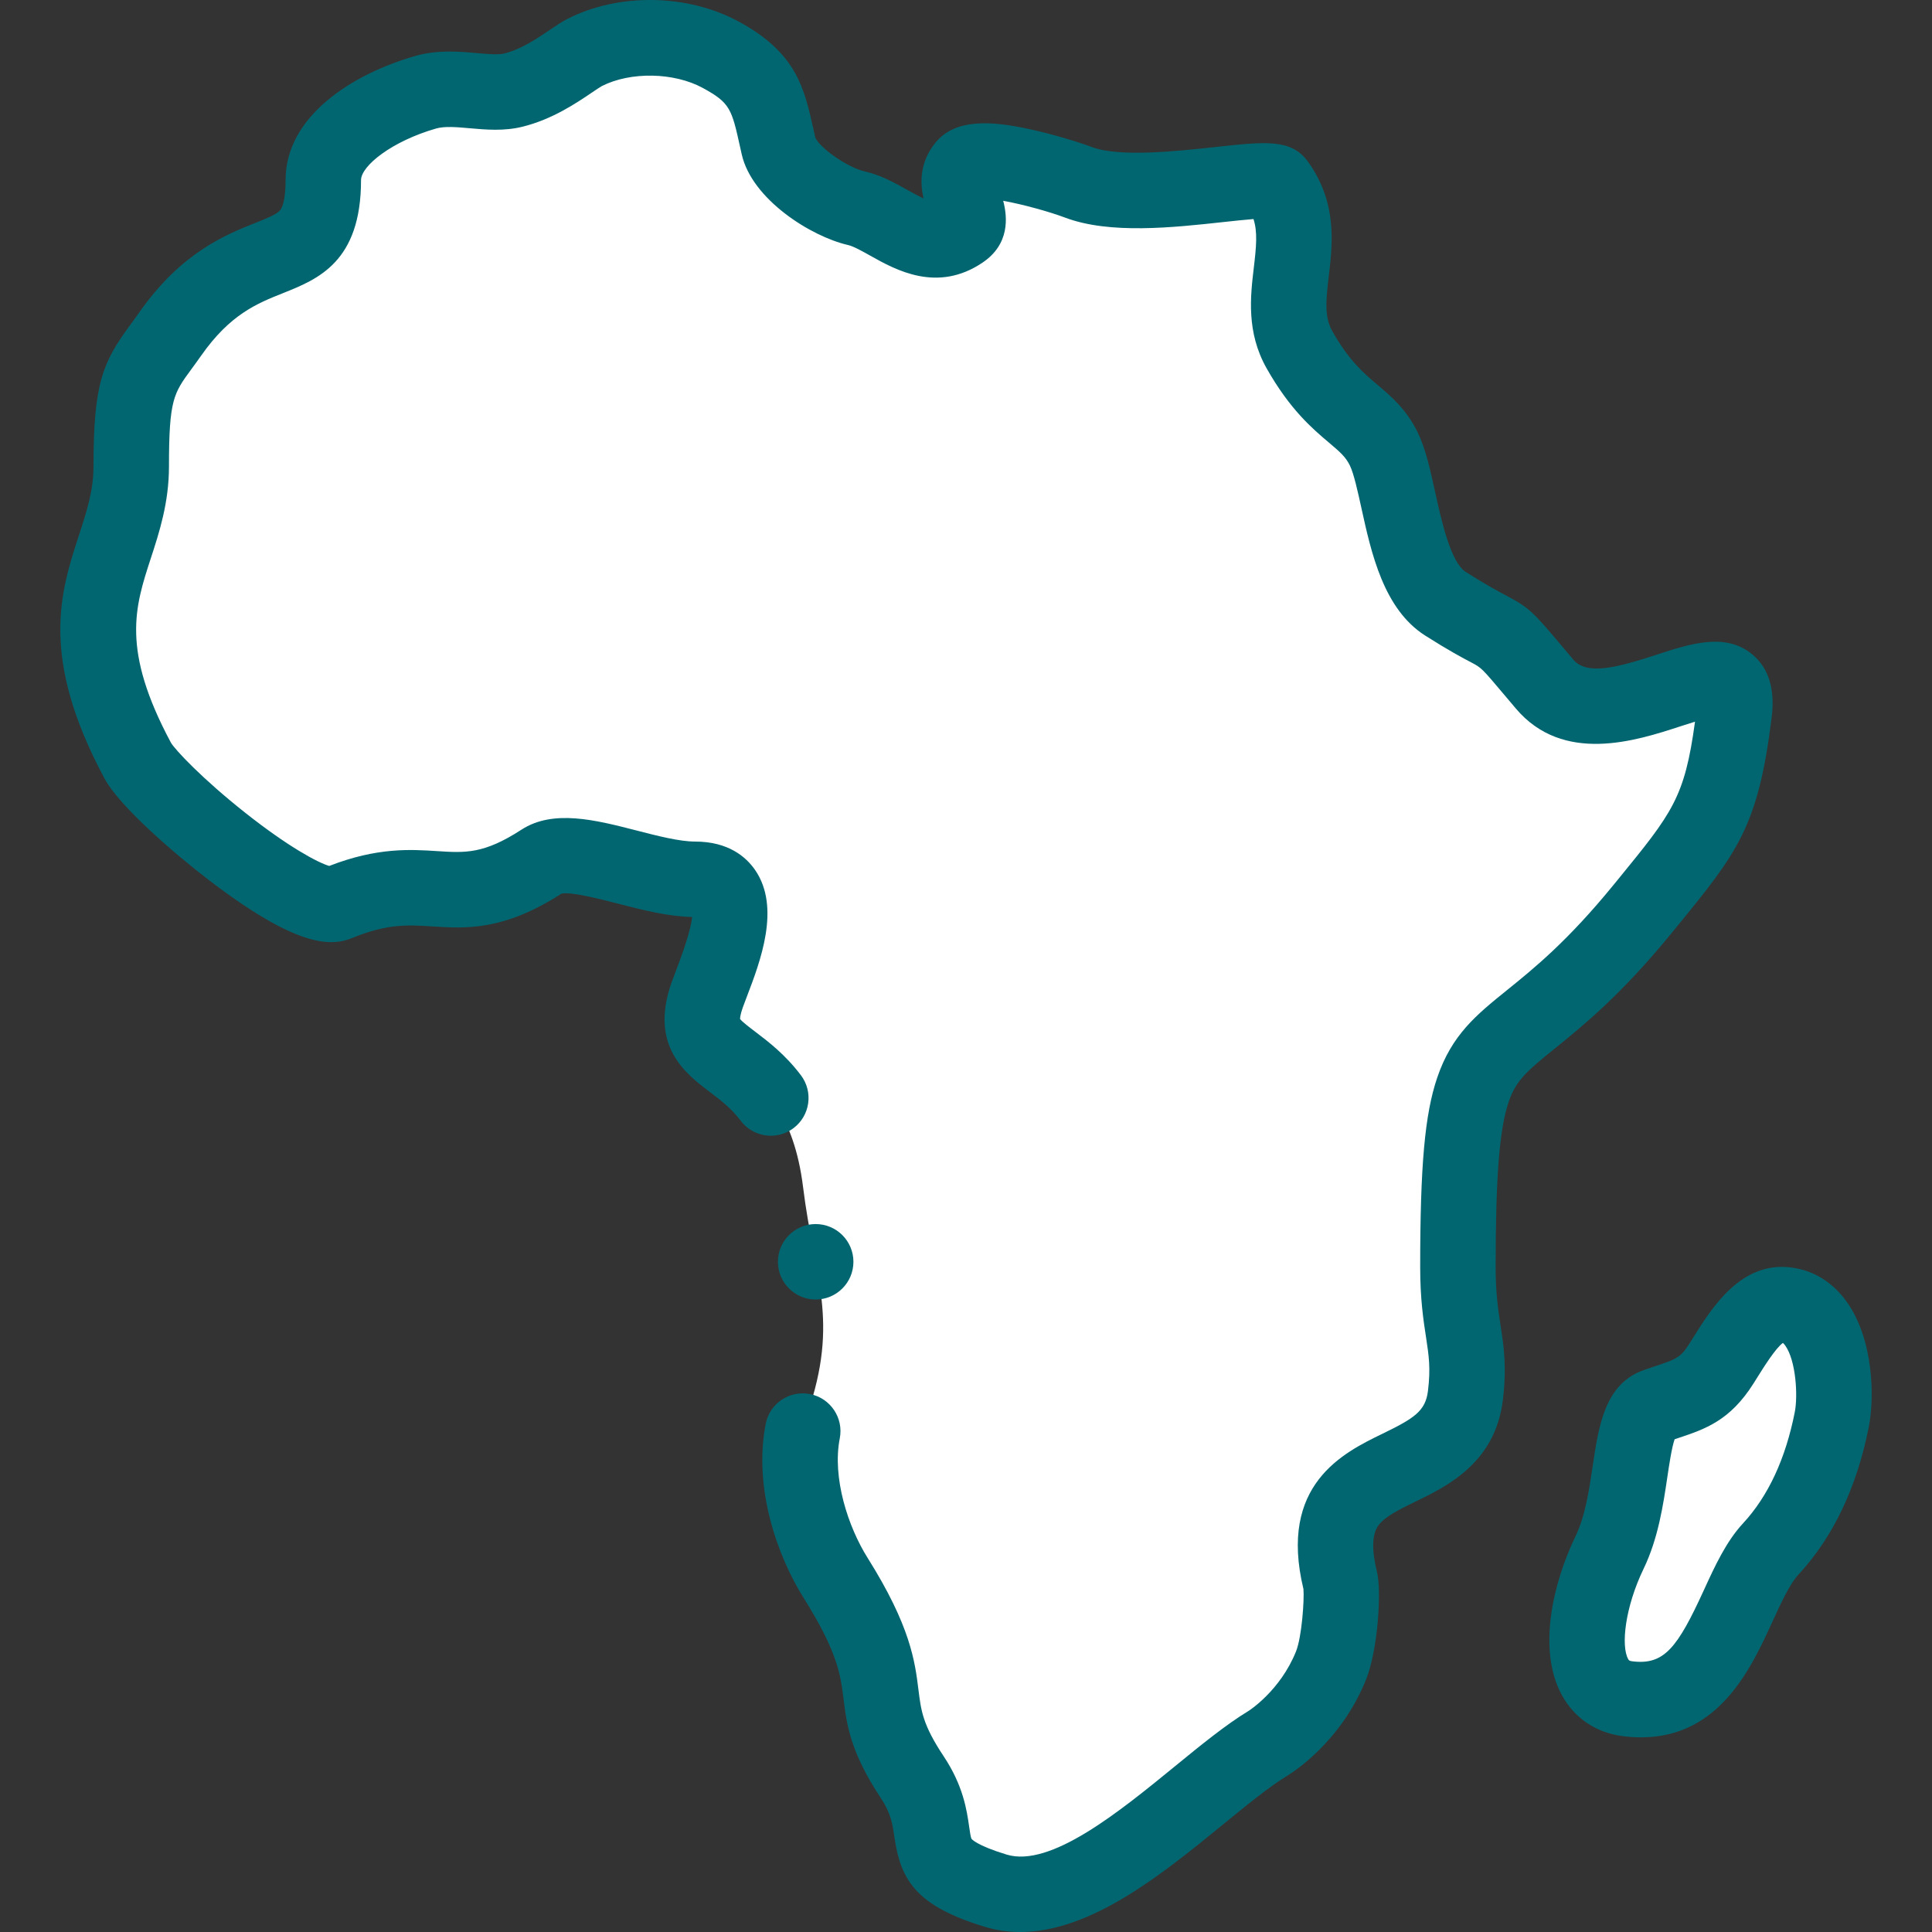 <svg width="129" height="129" viewBox="0 0 129 129" fill="none" xmlns="http://www.w3.org/2000/svg">
<rect x="0" y="0" width="129" height="129" fill="#333333" stroke="none"/>
<g clip-path="url(#clip0)">
<path fill-rule="evenodd" clip-rule="evenodd" d="M64.415 11.117C63.174 12.651 65.607 14.489 64.198 15.443C61.622 17.188 59.403 14.412 57.185 13.904C55.393 13.494 52.388 11.566 51.981 9.745C51.301 6.703 51.121 5.286 48.122 3.656C45.564 2.266 41.801 2.1 39.047 3.499C38.183 3.938 36.457 5.474 34.284 6.014C32.534 6.45 30.378 5.598 28.422 6.159C25.308 7.053 21.587 9.179 21.587 12.026C21.587 19.041 16.476 15.007 11.361 22.306C9.51 24.948 8.762 25.129 8.762 31.139C8.762 37.42 3.533 40.209 9.19 50.777C10.385 53.008 20.215 61.268 22.568 60.298C28.853 57.705 30.264 61.355 36.188 57.511C38.199 56.206 43.078 58.71 46.407 58.71C50.598 58.71 47.968 64.324 47.221 66.427C45.303 71.822 52.402 69.35 53.625 79.29C54.369 85.337 56.074 88.127 53.894 94.442C52.703 97.892 53.91 102.357 55.796 105.36C60.63 113.055 57.227 113.124 60.912 118.664C63.575 122.667 60.306 124.356 66.473 126.239C72.351 128.034 79.814 119.343 84.668 116.395C85.316 116.001 87.651 114.249 88.871 111.206C89.511 109.612 89.658 106.233 89.499 105.59C87.267 96.568 97.048 99.653 97.844 93.183C98.265 89.76 97.344 88.877 97.344 84.608C97.344 65.995 99.645 72.994 109.708 60.653C113.879 55.537 114.961 54.351 115.796 47.562C116.546 41.465 107.223 50.514 103.132 45.675C99.335 41.185 101.332 43.37 96.517 40.315C93.651 38.497 93.57 32.392 92.398 29.983C91.226 27.573 89.179 27.616 86.77 23.363C84.727 19.754 87.933 15.979 85.296 12.276C84.681 11.414 76.077 13.71 72.006 12.173C70.812 11.722 65.31 10.012 64.415 11.117Z" fill="white"/>
<path fill-rule="evenodd" clip-rule="evenodd" d="M119.293 87.131C117.418 86.877 116.132 89.156 114.95 91.031C113.72 92.984 112.647 93.144 110.6 93.852C108.498 94.58 109.301 99.868 107.479 103.642C105.497 107.748 105.052 112.99 108.709 113.429C114.936 114.178 115.506 106.365 118.228 103.428C120.462 101.018 121.683 97.946 122.309 94.778C122.724 92.675 122.368 87.548 119.293 87.131Z" fill="white"/>
<path d="M111.66 62.245L111.951 61.889C116.021 56.9 117.393 55.219 118.297 47.87C118.527 45.997 118.089 44.59 116.993 43.687C115.207 42.216 112.869 42.978 110.608 43.716C108.017 44.56 105.963 45.121 105.055 44.049L104.389 43.259C102.399 40.899 102.144 40.596 100.596 39.779C100.074 39.504 99.286 39.088 97.866 38.187C96.856 37.546 96.234 34.717 95.823 32.844C95.498 31.363 95.191 29.964 94.663 28.88C93.91 27.331 92.889 26.468 91.989 25.707C91.05 24.914 90.079 24.093 88.963 22.121C88.43 21.181 88.524 20.116 88.721 18.456C88.98 16.274 89.303 13.559 87.347 10.814C86.241 9.261 84.54 9.446 81.154 9.816C78.603 10.094 74.748 10.515 72.895 9.816C72.161 9.538 70.351 8.962 68.619 8.597C66.337 8.114 63.819 7.849 62.457 9.532C61.395 10.844 61.429 12.216 61.663 13.251C61.393 13.125 61.046 12.941 60.589 12.685C59.761 12.22 58.821 11.694 57.747 11.448C56.522 11.167 54.683 9.82 54.436 9.175L54.346 8.774C53.7 5.851 53.189 3.542 49.325 1.442C45.917 -0.41 41.328 -0.485 37.906 1.253C37.521 1.449 37.142 1.705 36.703 2.002C35.855 2.576 34.8 3.29 33.676 3.569C33.259 3.673 32.527 3.607 31.819 3.544C30.657 3.441 29.21 3.312 27.727 3.737C23.541 4.939 19.068 7.747 19.068 12.025C19.068 13.042 18.931 13.78 18.692 14.052C18.454 14.323 17.797 14.585 17.035 14.889C15.071 15.673 12.103 16.857 9.298 20.86C9.083 21.168 8.883 21.44 8.698 21.692C6.879 24.172 6.242 25.54 6.242 31.139C6.242 32.759 5.796 34.126 5.28 35.71C4.035 39.525 2.625 43.85 6.97 51.965C8.01 53.909 11.824 57.136 13.913 58.737C19.786 63.237 22.069 63.228 23.529 62.626C25.863 61.663 27.256 61.754 28.867 61.857C31.093 62.001 33.613 62.163 37.489 59.669C38.117 59.527 40.069 60.029 41.245 60.332C42.894 60.756 44.596 61.194 46.212 61.227C46.17 61.704 45.951 62.678 45.151 64.772C45.035 65.076 44.93 65.35 44.847 65.584C43.337 69.833 45.771 71.68 47.382 72.903C48.128 73.469 48.833 74.004 49.454 74.829C50.291 75.94 51.87 76.164 52.982 75.327C54.094 74.49 54.317 72.91 53.48 71.799C52.438 70.414 51.276 69.532 50.428 68.889C50.056 68.607 49.555 68.227 49.414 68.037C49.415 67.959 49.433 67.728 49.595 67.272C49.667 67.07 49.758 66.833 49.858 66.571C50.768 64.191 52.142 60.594 50.42 58.092C49.823 57.225 48.643 56.191 46.408 56.191C45.373 56.191 43.913 55.816 42.501 55.452C39.767 54.749 36.939 54.022 34.818 55.397C32.302 57.03 31.065 56.95 29.192 56.829C27.402 56.714 25.192 56.572 21.982 57.819C21.225 57.599 19.251 56.543 16.395 54.285C13.483 51.982 11.684 50.055 11.413 49.588C8.083 43.368 9.004 40.544 10.071 37.274C10.639 35.533 11.282 33.561 11.282 31.14C11.282 26.691 11.596 26.263 12.762 24.673C12.966 24.395 13.187 24.093 13.426 23.753C15.367 20.981 17.164 20.263 18.903 19.57C21.221 18.644 24.106 17.493 24.106 12.026C24.106 11.077 26.164 9.429 29.117 8.581C29.698 8.415 30.511 8.487 31.371 8.564C32.441 8.659 33.654 8.767 34.892 8.46C36.883 7.965 38.473 6.889 39.526 6.177C39.76 6.019 40.079 5.802 40.188 5.746C42.104 4.773 44.998 4.826 46.92 5.87C48.765 6.873 48.853 7.272 49.427 9.863L49.523 10.295C50.196 13.308 54.149 15.794 56.623 16.36C56.989 16.444 57.567 16.768 58.125 17.081C59.792 18.016 62.583 19.581 65.611 17.53C67.424 16.302 67.276 14.518 66.984 13.407C68.303 13.646 70.081 14.139 71.116 14.53C74.097 15.655 78.312 15.195 81.701 14.825C82.33 14.757 83.102 14.672 83.696 14.627C83.975 15.488 83.884 16.466 83.718 17.863C83.49 19.786 83.206 22.18 84.578 24.604C86.138 27.36 87.64 28.629 88.736 29.555C89.505 30.206 89.856 30.517 90.133 31.085C90.398 31.631 90.654 32.797 90.902 33.926C91.563 36.934 92.385 40.677 95.167 42.442C96.757 43.451 97.652 43.923 98.245 44.236C98.924 44.594 98.924 44.594 100.537 46.507L101.209 47.303C104.375 51.048 109.255 49.457 112.17 48.507C112.469 48.41 112.827 48.293 113.176 48.187C112.485 53.266 111.669 54.266 108.048 58.704L107.756 59.061C104.677 62.837 102.433 64.649 100.63 66.105C98.569 67.77 96.94 69.085 95.965 71.949C95.135 74.387 94.826 77.818 94.826 84.608C94.826 86.738 95.04 88.139 95.213 89.265C95.405 90.522 95.532 91.352 95.345 92.875C95.179 94.222 94.423 94.703 92.306 95.732C89.7 96.999 85.347 99.116 87.031 106.098C87.094 106.816 86.925 109.294 86.534 110.268C85.478 112.901 83.381 114.229 83.36 114.242C81.841 115.165 80.188 116.515 78.438 117.946C74.742 120.966 70.14 124.724 67.21 123.83C65.161 123.204 64.87 122.78 64.868 122.776C64.813 122.684 64.749 122.243 64.708 121.952C64.553 120.87 64.319 119.237 63.01 117.268C61.616 115.173 61.501 114.241 61.326 112.831C61.092 110.942 60.801 108.59 57.93 104.02C56.633 101.955 55.555 98.686 56.072 96.037C56.338 94.671 55.447 93.348 54.081 93.082C52.716 92.816 51.392 93.707 51.126 95.072C50.294 99.342 51.891 103.879 53.663 106.7C55.938 110.321 56.126 111.841 56.325 113.45C56.53 115.101 56.761 116.972 58.815 120.059C59.492 121.078 59.598 121.814 59.72 122.666C60.132 125.541 61.175 127.255 65.738 128.649C66.529 128.89 67.324 129 68.12 129C72.874 129 77.665 125.084 81.627 121.847C83.237 120.532 84.757 119.289 85.976 118.549C86.337 118.329 89.547 116.289 91.21 112.145C92.01 110.152 92.252 106.225 91.946 104.985C91.577 103.493 91.607 102.439 92.036 101.852C92.475 101.253 93.463 100.772 94.509 100.263C96.628 99.233 99.831 97.676 100.345 93.49C100.618 91.277 100.402 89.866 100.193 88.502C100.031 87.446 99.864 86.354 99.864 84.608C99.864 78.585 100.116 75.388 100.734 73.573C101.215 72.161 101.896 71.559 103.795 70.025C105.675 68.507 108.25 66.427 111.66 62.245Z" fill="#026670"/>
<path d="M123.3 86.913C122.378 85.623 121.109 84.835 119.632 84.635C116.267 84.181 114.325 87.281 113.041 89.334L112.819 89.688C112.209 90.657 111.943 90.745 110.465 91.238C110.247 91.311 110.018 91.388 109.776 91.472C107.161 92.376 106.746 95.18 106.344 97.892C106.113 99.452 105.851 101.22 105.21 102.547C103.682 105.712 102.637 110.17 104.289 113.188C105.138 114.74 106.601 115.714 108.408 115.931C108.812 115.979 109.199 116.003 109.57 116.003C114.808 116.003 116.92 111.392 118.349 108.271C118.913 107.04 119.496 105.767 120.077 105.141C122.399 102.635 123.982 99.312 124.781 95.267C125.171 93.288 125.1 89.43 123.3 86.913ZM119.837 94.291C119.222 97.407 118.059 99.905 116.381 101.715C115.252 102.934 114.497 104.58 113.768 106.172C112.005 110.023 111.119 111.182 109.009 110.928C108.781 110.901 108.76 110.862 108.709 110.769C108.23 109.895 108.492 107.34 109.748 104.737C110.722 102.719 111.058 100.452 111.328 98.631C111.449 97.816 111.623 96.642 111.815 96.1C111.899 96.072 111.98 96.045 112.06 96.018C113.835 95.426 115.512 94.866 117.082 92.374L117.314 92.004C117.759 91.292 118.561 90.01 119.045 89.668C119.083 89.698 119.134 89.75 119.201 89.843C119.914 90.841 120.056 93.181 119.837 94.291Z" fill="#026670"/>
<path d="M56.983 84.25C56.983 82.858 55.854 81.731 54.463 81.731H54.461C53.07 81.731 51.943 82.858 51.943 84.25C51.943 85.641 53.072 86.769 54.463 86.769C55.855 86.769 56.983 85.641 56.983 84.25Z" fill="#026670"/>
</g>
<defs>
<clipPath id="clip0">
<rect width="129" height="129" fill="white"/>
</clipPath>
</defs>
</svg>
